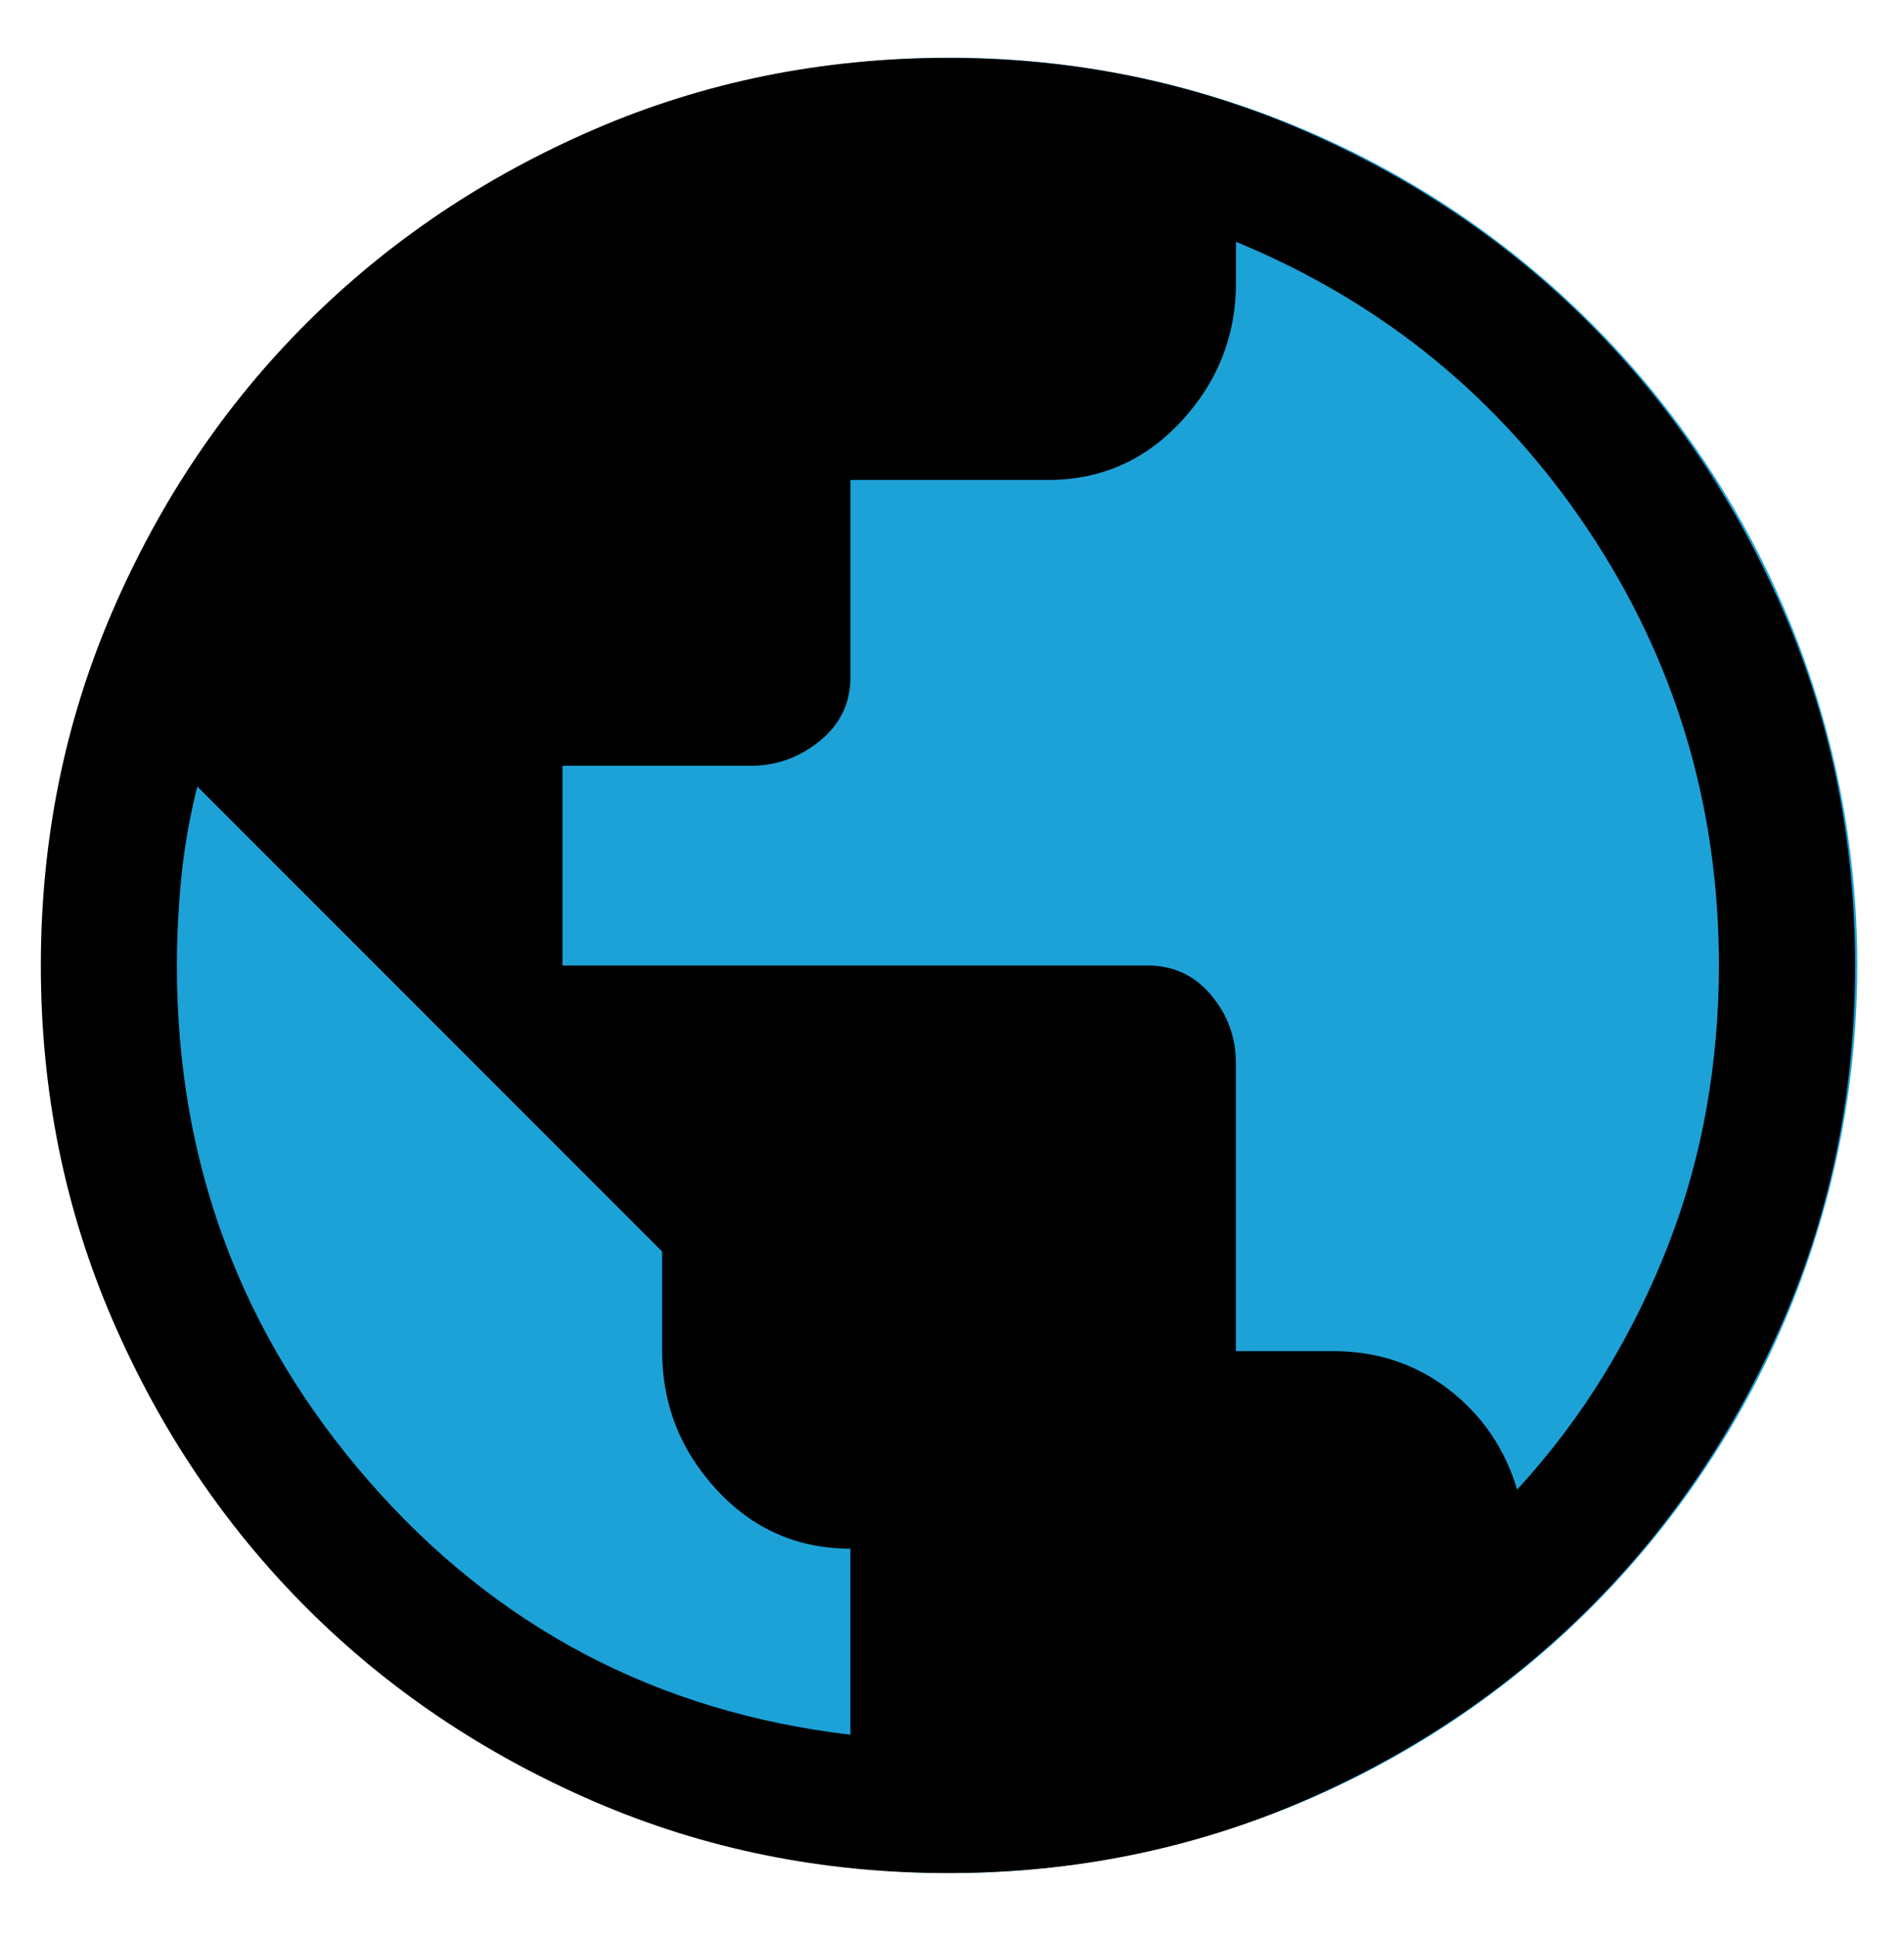 <?xml version="1.0" encoding="utf-8"?>
<!-- Generator: Adobe Illustrator 25.0.0, SVG Export Plug-In . SVG Version: 6.00 Build 0)  -->
<svg version="1.1" id="Layer_1" xmlns="http://www.w3.org/2000/svg" xmlns:xlink="http://www.w3.org/1999/xlink" x="0px" y="0px"
	 viewBox="0 0 179 182" style="enable-background:new 0 0 179 182;" xml:space="preserve">
<style type="text/css">
	.st0{fill:#1DA2D8;}
</style>
<circle class="st0" cx="89.32" cy="90.71" r="85.29"/>
<path d="M89.12,176c-11.8,0-22.88-2.24-33.26-6.72c-10.37-4.48-19.4-10.55-27.07-18.23s-13.75-16.7-18.23-27.07
	s-6.72-21.46-6.72-33.26s2.24-22.88,6.72-33.26s10.55-19.4,18.23-27.07s16.7-13.75,27.07-18.23s21.46-6.72,33.26-6.72
	S112,7.7,122.38,12.18s19.4,10.55,27.07,18.23s13.75,16.7,18.23,27.07c4.48,10.37,6.72,21.46,6.72,33.26s-2.24,22.88-6.72,33.26
	c-4.48,10.37-10.55,19.4-18.23,27.07c-7.67,7.67-16.7,13.75-27.07,18.23C112,173.76,100.92,176,89.12,176z M79.95,163v-17.48
	c-4.97,0-9.17-1.85-12.58-5.54c-3.41-3.7-5.12-8.03-5.12-13v-9.38l-43.7-43.7c-0.71,2.84-1.21,5.65-1.49,8.42s-0.43,5.58-0.43,8.42
	c0,18.48,6,34.61,18.01,48.39S61.76,160.86,79.95,163z M142.63,139.97c3.13-3.41,5.86-7.03,8.21-10.87s4.33-7.85,5.97-12.04
	c1.63-4.19,2.84-8.49,3.62-12.9c0.78-4.41,1.17-8.88,1.17-13.43c0-15.06-4.12-28.74-12.36-41.04
	c-8.24-12.29-19.26-21.28-33.04-26.97v3.84c0,4.97-1.71,9.31-5.12,13c-3.41,3.7-7.6,5.54-12.58,5.54H79.95v18.55
	c0,2.42-0.96,4.41-2.88,5.97c-1.92,1.56-4.09,2.34-6.5,2.34H52.88v18.76h55c2.42,0,4.41,0.92,5.97,2.77
	c1.56,1.85,2.34,3.98,2.34,6.4v27.07h9.17c4.12,0,7.75,1.21,10.87,3.62C139.36,133.01,141.49,136.14,142.63,139.97z"/>
</svg>
